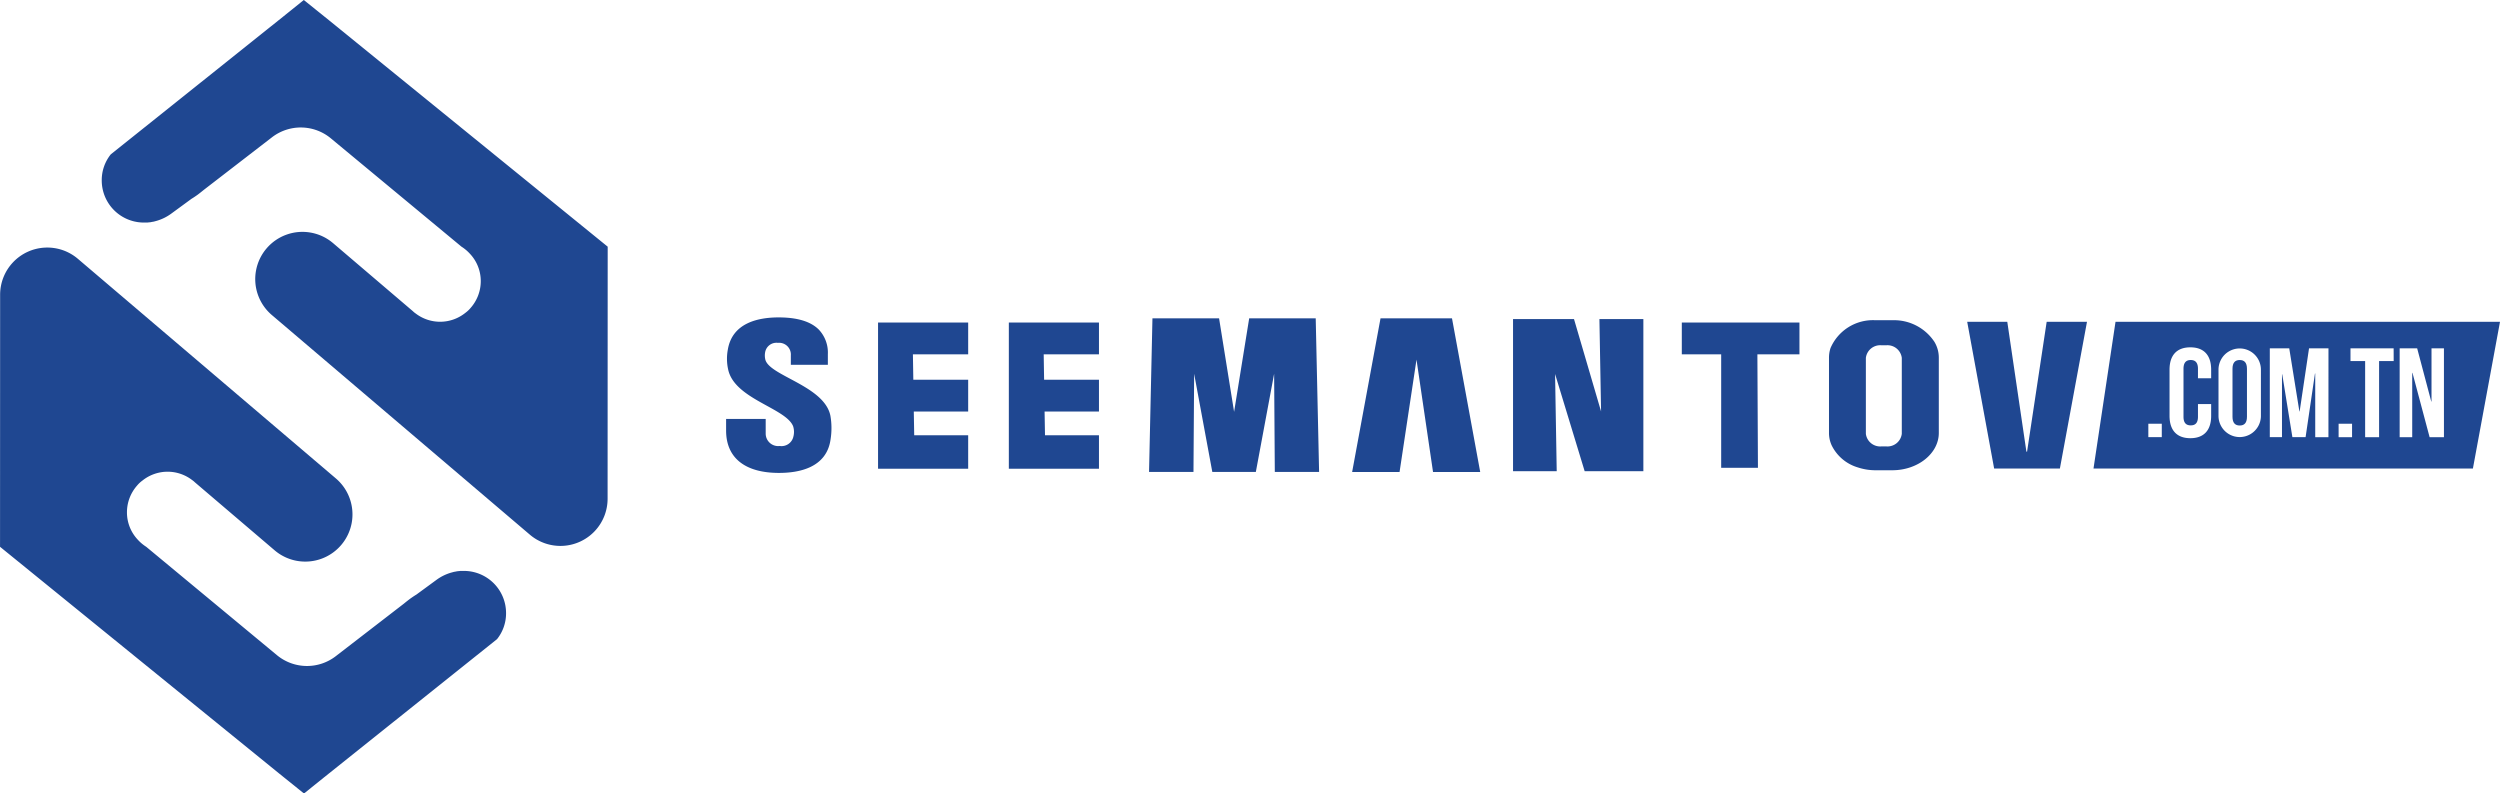 <svg xmlns="http://www.w3.org/2000/svg" width="282.921" height="89.799" viewBox="0 0 282.921 89.799">
  <g id="Groupe_5" data-name="Groupe 5" transform="translate(-484.313 -294)">
    <g id="Groupe_4" data-name="Groupe 4" transform="translate(484.313 294)">
      <g id="Groupe_1" data-name="Groupe 1" transform="translate(0 0)">
        <path id="Tracé_1" data-name="Tracé 1" d="M125.154,174.242h-.605c-.1.018-.208.018-.311.035a.227.227,0,0,0-.1.017c-.087.018-.19.034-.294.052l-.363.1a5.31,5.31,0,0,0-1.626.814l-2.266,1.66c-.26.155-.484.312-.727.484-.224.173-.45.346-.657.519l-7.715,5.95a5.334,5.334,0,0,1-6.677-.1L89.019,171.509a4.635,4.635,0,0,1-.951-.8,4.5,4.5,0,0,1-1.228-3.113,4.566,4.566,0,0,1,1.125-2.992,3.332,3.332,0,0,1,.622-.588,4.556,4.556,0,0,1,5.639-.052,2,2,0,0,1,.294.242l9.03,7.7a5.343,5.343,0,0,0,6.936-8.13l-29.2-24.857a5.338,5.338,0,0,0-8.8,4.065l-.01,28.525,31.562,25.636,2.837,2.283,2.3-1.851,19.547-15.62a4.668,4.668,0,0,0,1.02-2.941A4.77,4.77,0,0,0,125.154,174.242Z" transform="translate(-72.472 -109.629)" fill="#1f4791"/>
        <path id="Tracé_2" data-name="Tracé 2" d="M90.753,129.5h.606c.1-.018.208-.018.311-.035a.223.223,0,0,0,.1-.017c.087-.018.191-.034.294-.052l.363-.1a5.3,5.3,0,0,0,1.626-.814l2.266-1.66c.259-.155.484-.312.726-.484.225-.173.45-.346.657-.519l7.715-5.95a5.333,5.333,0,0,1,6.676.1l14.79,12.264a4.68,4.68,0,0,1,.952.8,4.5,4.5,0,0,1,1.228,3.113,4.57,4.57,0,0,1-1.125,2.992,3.335,3.335,0,0,1-.623.588,4.556,4.556,0,0,1-5.639.052,2.05,2.05,0,0,1-.294-.242l-9.029-7.7a5.343,5.343,0,0,0-6.936,8.13l29.2,24.857a5.338,5.338,0,0,0,8.8-4.065l.01-28.525L111.875,106.6l-2.837-2.283-2.3,1.851L87.19,121.788a4.663,4.663,0,0,0-1.02,2.941A4.769,4.769,0,0,0,90.753,129.5Z" transform="translate(-74.656 -104.317)" fill="#1f4791"/>
      </g>
      <g id="Groupe_3" data-name="Groupe 3" transform="translate(82.165 35.922)">
        <path id="Tracé_3" data-name="Tracé 3" d="M143.123,225.828a5.475,5.475,0,0,0-4.757-2.434h-1.9a5.225,5.225,0,0,0-5.1,3.168v.007a3.436,3.436,0,0,0-.166,1.051v8.526a3.362,3.362,0,0,0,.3,1.4,4.823,4.823,0,0,0,2.977,2.509,6.366,6.366,0,0,0,1.988.317h1.9c2.894,0,5.263-1.9,5.263-4.226V227.62a3.463,3.463,0,0,0-.5-1.784C143.131,225.828,143.131,225.828,143.123,225.828Zm-3.684,10.423a1.633,1.633,0,0,1-1.771,1.421h-.524a1.633,1.633,0,0,1-1.771-1.421v-8.6a1.634,1.634,0,0,1,1.771-1.421h.524a1.634,1.634,0,0,1,1.771,1.421Z" transform="translate(-6.381 -223.076)" fill="#1f4791"/>
        <path id="Tracé_4" data-name="Tracé 4" d="M95.078,223.239l-3.211,17.385h5.366L99.15,227.91l1.871,12.714h5.339l-3.192-17.385Z" transform="translate(-21.012 -223.134)" fill="#1f4791"/>
        <path id="Tracé_5" data-name="Tracé 5" d="M151.594,223.523l-2.219,14.7H149.3l-2.164-14.7H142.6l3.049,16.606h7.441l3.067-16.606Z" transform="translate(-2.14 -223.028)" fill="#1f4791"/>
        <path id="Tracé_6" data-name="Tracé 6" d="M86.447,223.239,84.74,233.819l-1.7-10.581H75.5l-.385,17.385h5.028l.075-11.111,2.057,11.111H87.2l2.07-11.117.077,11.117h5.012l-.383-17.385Z" transform="translate(-27.244 -223.134)" fill="#1f4791"/>
        <path id="Tracé_7" data-name="Tracé 7" d="M44.669,227.93a2,2,0,0,1-.019-.834,1.3,1.3,0,0,1,1.442-1.056,1.331,1.331,0,0,1,1.465,1.428v1.058h4.189v-1.2a3.791,3.791,0,0,0-1.029-2.791c-.915-.916-2.444-1.375-4.541-1.375-2.346,0-5.262.632-5.754,3.669a5.607,5.607,0,0,0,.04,2.22c.708,3.35,6.528,4.362,7.353,6.428a2.1,2.1,0,0,1,.029,1.179,1.372,1.372,0,0,1-1.541,1.056,1.413,1.413,0,0,1-1.592-1.431l0-1.634h-4.48l0,1.312c0,3.217,2.287,4.8,5.986,4.8,2.227,0,5.377-.561,5.834-3.777a8.132,8.132,0,0,0-.018-2.7C51.344,230.9,45.118,229.772,44.669,227.93Z" transform="translate(-40.224 -223.162)" fill="#1f4791"/>
        <path id="Tracé_8" data-name="Tracé 8" d="M115.1,233.754,112.037,223.3h-6.9v17.217h4.943l-.186-11.005,3.35,11.005h6.642V223.3h-4.973Z" transform="translate(-16.074 -223.111)" fill="#1f4791"/>
        <path id="Tracé_9" data-name="Tracé 9" d="M119.059,227.184h4.456v12.838h4.16l-.062-12.838h4.76v-3.6H119.059Z" transform="translate(-10.897 -223.005)" fill="#1f4791"/>
        <path id="Tracé_10" data-name="Tracé 10" d="M62.961,236.345H56.854l-.047-2.688h6.154v-3.6H56.753l-.047-2.875h6.255v-3.6h-10.2v16.157h0v.389h10.2v-.389h0Z" transform="translate(-35.559 -223.005)" fill="#1f4791"/>
        <path id="Tracé_11" data-name="Tracé 11" d="M73.749,236.345H67.642l-.047-2.688h6.154v-3.6H67.541l-.047-2.875h6.255v-3.6h-10.2v16.157h0v.389h10.2v-.389h0Z" transform="translate(-31.546 -223.005)" fill="#1f4791"/>
        <g id="Groupe_2" data-name="Groupe 2" transform="translate(154.753 0.495)">
          <path id="Tracé_12" data-name="Tracé 12" d="M165.3,226.676c-.5,0-.818.273-.818.991v5.428c0,.718.316.992.818.992s.819-.274.819-.992v-5.428C166.118,226.949,165.8,226.676,165.3,226.676Z" transform="translate(-148.752 -222.35)" fill="#1f4791"/>
          <path id="Tracé_13" data-name="Tracé 13" d="M155.509,223.523l-2.492,16.605h42.937l3.066-16.605Zm5.236,13.056h-1.522v-1.522h1.522Zm5.587-6.662h-1.493V228.84c0-.718-.317-.991-.819-.991s-.818.273-.818.991v5.428c0,.718.316.977.818.977s.819-.259.819-.977v-1.435h1.493v1.335c0,1.608-.8,2.527-2.354,2.527s-2.356-.919-2.356-2.527V228.94c0-1.608.8-2.527,2.356-2.527s2.354.919,2.354,2.527Zm5.631,4.251a2.4,2.4,0,1,1-4.8,0V228.94a2.4,2.4,0,1,1,4.8,0Zm7.642,2.412H178.11V229.37h-.029l-1.062,7.209h-1.494l-1.148-7.107h-.029v7.107h-1.379V226.528h2.2l1.148,7.136h.029l1.062-7.136h2.2Zm2.673,0h-1.522v-1.522h1.522Zm4.71-8.615h-1.651v8.615h-1.579v-8.615H182.1v-1.437h4.882Zm5.688,8.615h-1.622l-1.939-7.28h-.029v7.28h-1.421V226.528h1.981l1.594,6.016h.029v-6.016h1.406Z" transform="translate(-153.017 -223.523)" fill="#1f4791"/>
        </g>
      </g>
    </g>
  </g>
</svg>
